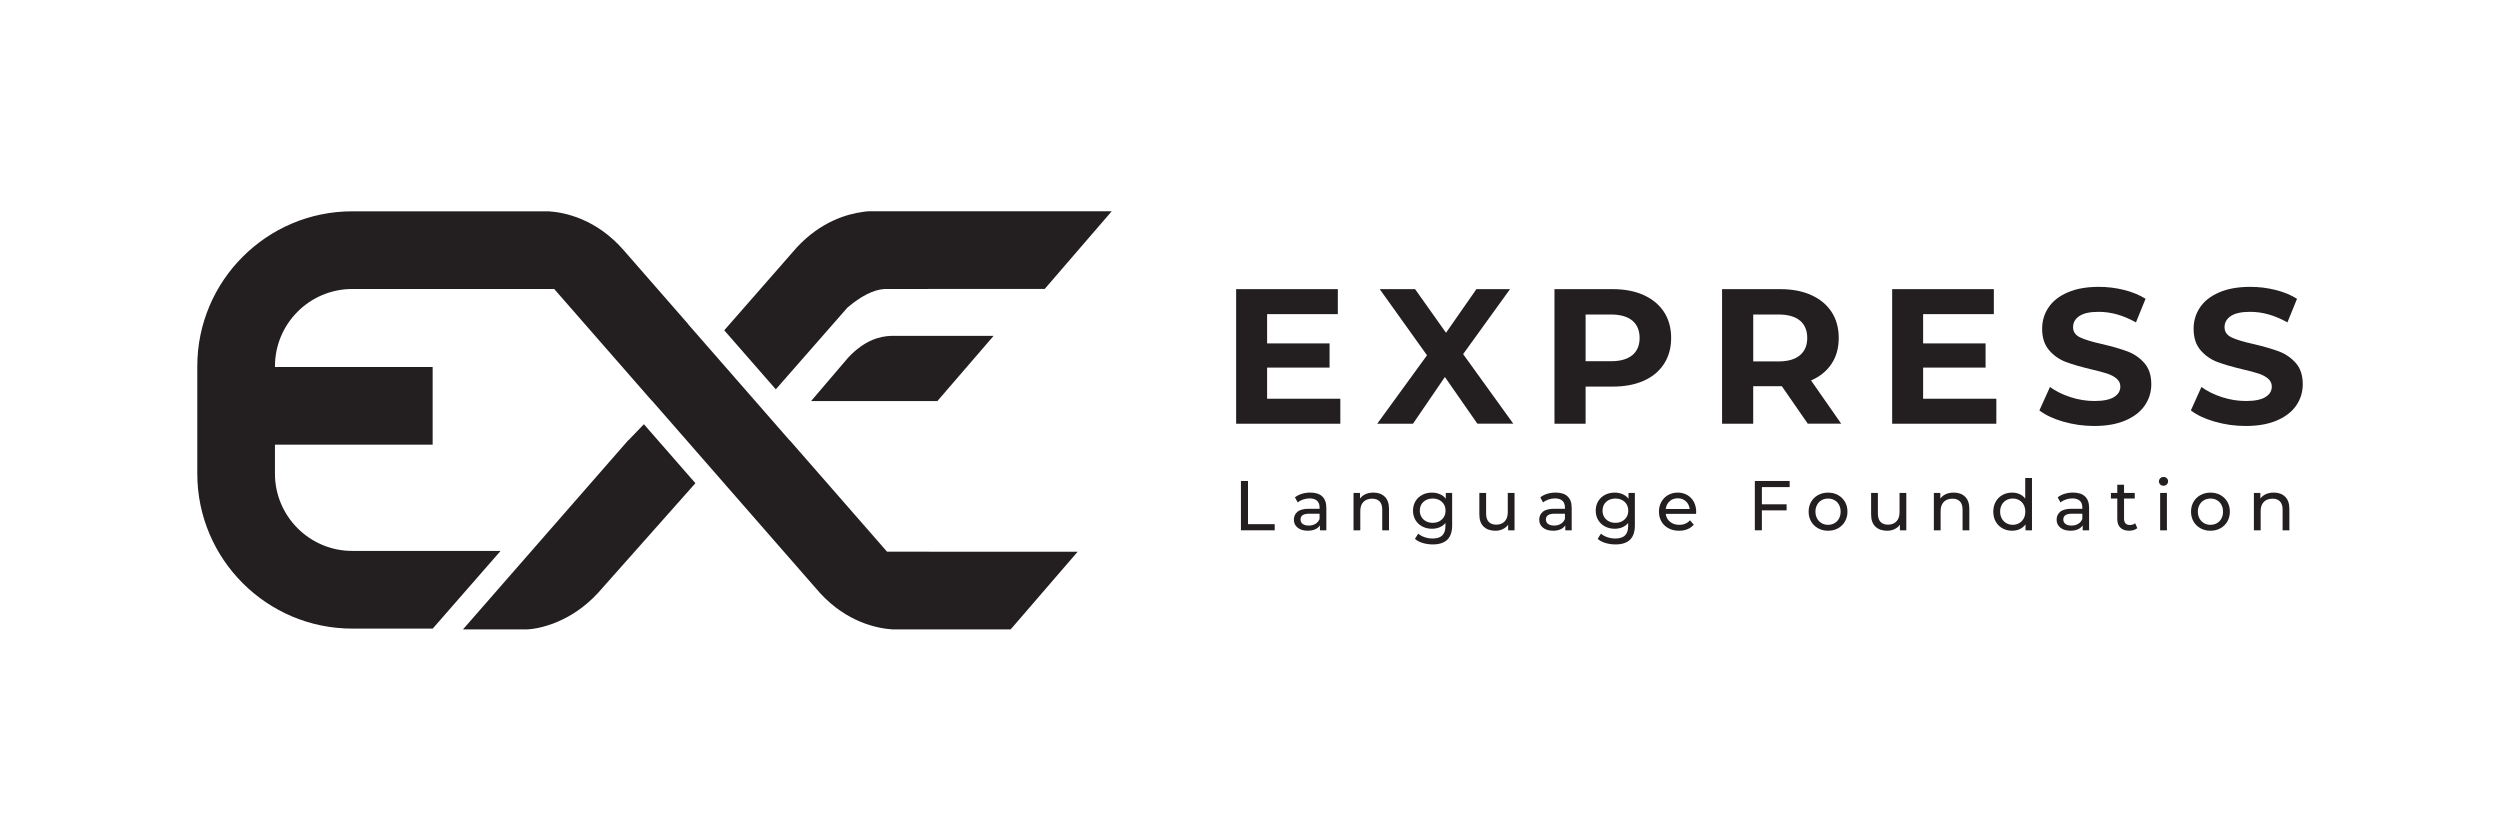 <?xml version="1.0" encoding="UTF-8"?><svg id="a" xmlns="http://www.w3.org/2000/svg" viewBox="0 0 1023 338"><g><g><path d="M347.17,146.22l-15.27,17.89h51.68l23-26.67h-41.9c-4.78,.14-10.9,1.82-17.51,8.78Z" style="fill:#231f20;"/><path d="M346.72,125.91c5.47-4.64,10.52-7.36,15.3-7.66l65.48-.02,27.42-31.79s-73.74,.02-73.72,0h-25.49c-.77,0-1.58,.13-2.34,.23-6.7,.85-17.54,3.98-27.35,14.61l-29.66,33.88,21.1,24.15,29.26-33.39Z" style="fill:#231f20;"/><path d="M323.13,180.14l-.04,.04-41.56-47.57,.04-.04-26.3-30.11c-11.32-13.02-24.3-15.58-30.78-15.99h-80.36c-34.96,0-63.4,28.44-63.4,63.4v43.95c0,34.96,28.44,63.4,63.4,63.4h32.94l27.77-31.79h-60.72c-17.43,0-31.61-14.18-31.61-31.61v-11.86h64.53v-31.79H112.52v-.3c0-17.43,14.18-31.61,31.61-31.61h82.65l39.87,45.63,.04-.04,68.9,78.87c11.06,11.98,23.42,14.44,29.69,14.84h25.49l-.02-.02,22.8,.02,27.41-31.78-77.98-.03-39.85-45.61Z" style="fill:#231f20;"/><path d="M257.12,180.18l-.04-.04-67.64,77.42h25.49c5.39,0,18.64-2.86,29.69-14.84l39.94-45-21.08-24.13-6.35,6.59Z" style="fill:#231f20;"/></g><g><g><path d="M548.46,163.15v10.23h-42.63v-55.06h41.61v10.23h-28.94v11.96h25.56v9.91h-25.56v12.74h29.97Z" style="fill:#231f20;"/><path d="M604.54,173.38l-13.29-19.11-13.06,19.11h-14.63l20.37-28-19.35-27.06h14.47l12.66,17.85,12.43-17.85h13.76l-19.19,26.58,20.53,28.47h-14.71Z" style="fill:#231f20;"/><path d="M672.62,120.76c3.59,1.63,6.36,3.93,8.3,6.92,1.94,2.99,2.91,6.53,2.91,10.62s-.97,7.56-2.91,10.58c-1.94,3.02-4.71,5.32-8.3,6.92-3.59,1.6-7.83,2.4-12.7,2.4h-11.09v15.18h-12.74v-55.06h23.83c4.88,0,9.11,.81,12.7,2.44Zm-4.68,24.58c1.99-1.65,2.99-4,2.99-7.04s-1-5.47-2.99-7.12c-1.99-1.65-4.9-2.48-8.73-2.48h-10.38v19.11h10.38c3.83,0,6.74-.83,8.73-2.48Z" style="fill:#231f20;"/><path d="M739.75,173.38l-10.62-15.34h-11.72v15.34h-12.74v-55.06h23.83c4.88,0,9.11,.81,12.7,2.44,3.59,1.63,6.36,3.93,8.3,6.92,1.94,2.99,2.91,6.53,2.91,10.62s-.98,7.62-2.95,10.58c-1.97,2.96-4.76,5.23-8.38,6.8l12.35,17.7h-13.69Zm-3.22-42.2c-1.99-1.65-4.9-2.48-8.73-2.48h-10.38v19.19h10.38c3.83,0,6.74-.84,8.73-2.52,1.99-1.68,2.99-4.04,2.99-7.08s-1-5.47-2.99-7.12Z" style="fill:#231f20;"/><path d="M816.9,163.15v10.23h-42.63v-55.06h41.61v10.23h-28.94v11.96h25.56v9.91h-25.56v12.74h29.97Z" style="fill:#231f20;"/><path d="M844.31,172.55c-4.06-1.18-7.33-2.71-9.79-4.6l4.33-9.6c2.36,1.73,5.16,3.12,8.42,4.17,3.25,1.05,6.5,1.57,9.75,1.57,3.62,0,6.29-.54,8.02-1.61,1.73-1.07,2.6-2.5,2.6-4.29,0-1.31-.51-2.4-1.53-3.26-1.02-.87-2.33-1.56-3.93-2.08-1.6-.52-3.76-1.1-6.49-1.73-4.2-1-7.63-1.99-10.3-2.99-2.67-1-4.97-2.6-6.88-4.8s-2.87-5.14-2.87-8.81c0-3.2,.87-6.1,2.6-8.69,1.73-2.6,4.34-4.65,7.83-6.17,3.49-1.52,7.75-2.28,12.78-2.28,3.51,0,6.95,.42,10.3,1.26,3.36,.84,6.29,2.04,8.81,3.62l-3.93,9.67c-5.09-2.88-10.17-4.33-15.26-4.33-3.57,0-6.2,.58-7.91,1.73-1.7,1.15-2.56,2.67-2.56,4.56s.98,3.29,2.95,4.21c1.97,.92,4.97,1.82,9.01,2.71,4.19,1,7.63,1.99,10.3,2.99,2.67,1,4.97,2.57,6.88,4.72,1.91,2.15,2.87,5.06,2.87,8.73,0,3.15-.88,6.02-2.63,8.61-1.76,2.6-4.39,4.65-7.91,6.17-3.51,1.52-7.79,2.28-12.82,2.28-4.35,0-8.56-.59-12.62-1.77Z" style="fill:#231f20;"/><path d="M906.29,172.55c-4.06-1.18-7.33-2.71-9.79-4.6l4.33-9.6c2.36,1.73,5.16,3.12,8.42,4.17,3.25,1.05,6.5,1.57,9.75,1.57,3.62,0,6.29-.54,8.02-1.61,1.73-1.07,2.6-2.5,2.6-4.29,0-1.31-.51-2.4-1.53-3.26-1.02-.87-2.33-1.56-3.93-2.08-1.6-.52-3.76-1.1-6.49-1.73-4.2-1-7.63-1.99-10.3-2.99-2.67-1-4.97-2.6-6.88-4.8s-2.87-5.14-2.87-8.81c0-3.2,.87-6.1,2.6-8.69,1.73-2.6,4.34-4.65,7.83-6.17,3.49-1.52,7.75-2.28,12.78-2.28,3.51,0,6.95,.42,10.3,1.26,3.36,.84,6.29,2.04,8.81,3.62l-3.93,9.67c-5.09-2.88-10.17-4.33-15.26-4.33-3.57,0-6.2,.58-7.91,1.73-1.7,1.15-2.56,2.67-2.56,4.56s.98,3.29,2.95,4.21c1.97,.92,4.97,1.82,9.01,2.71,4.19,1,7.63,1.99,10.3,2.99,2.67,1,4.97,2.57,6.88,4.72,1.91,2.15,2.87,5.06,2.87,8.73,0,3.15-.88,6.02-2.63,8.61-1.76,2.6-4.39,4.65-7.91,6.17-3.51,1.52-7.79,2.28-12.82,2.28-4.35,0-8.56-.59-12.62-1.77Z" style="fill:#231f20;"/></g><g><path d="M507.8,196.81h2.88v17.68h10.93v2.51h-13.82v-20.19Z" style="fill:#231f20;"/><path d="M541.05,203.13c1.12,1.04,1.69,2.59,1.69,4.64v9.23h-2.62v-2.02c-.46,.71-1.12,1.25-1.98,1.63s-1.87,.56-3.04,.56c-1.71,0-3.08-.41-4.11-1.24-1.03-.83-1.54-1.91-1.54-3.26s.49-2.43,1.47-3.25,2.54-1.23,4.67-1.23h4.38v-.55c0-1.19-.35-2.11-1.04-2.74-.69-.63-1.71-.95-3.06-.95-.9,0-1.79,.15-2.65,.45-.87,.3-1.6,.7-2.19,1.2l-1.15-2.08c.79-.63,1.73-1.12,2.83-1.46,1.1-.34,2.26-.5,3.49-.5,2.12,0,3.74,.52,4.86,1.56Zm-2.75,11.21c.77-.47,1.33-1.14,1.67-2v-2.13h-4.27c-2.35,0-3.52,.79-3.52,2.37,0,.77,.3,1.38,.89,1.82,.6,.44,1.42,.66,2.48,.66s1.97-.24,2.74-.71Z" style="fill:#231f20;"/><path d="M566.66,203.26c1.14,1.12,1.72,2.77,1.72,4.95v8.8h-2.77v-8.48c0-1.48-.36-2.6-1.07-3.35-.71-.75-1.73-1.12-3.06-1.12-1.5,0-2.68,.44-3.55,1.31-.87,.88-1.3,2.13-1.3,3.76v7.87h-2.77v-15.29h2.65v2.31c.56-.79,1.31-1.39,2.26-1.82s2.03-.63,3.25-.63c1.94,0,3.49,.56,4.63,1.69Z" style="fill:#231f20;"/><path d="M594.22,201.72v13.21c0,2.67-.66,4.65-1.99,5.93-1.33,1.28-3.31,1.92-5.94,1.92-1.44,0-2.82-.2-4.12-.59-1.31-.39-2.37-.96-3.17-1.69l1.33-2.13c.71,.62,1.59,1.1,2.64,1.46,1.05,.36,2.13,.53,3.25,.53,1.79,0,3.11-.42,3.97-1.27,.86-.85,1.28-2.13,1.28-3.87v-1.21c-.65,.79-1.46,1.38-2.41,1.77s-1.99,.59-3.1,.59c-1.46,0-2.78-.31-3.97-.94-1.18-.62-2.11-1.5-2.78-2.62s-1.01-2.41-1.01-3.85,.34-2.73,1.01-3.85,1.6-1.99,2.78-2.61c1.18-.62,2.5-.92,3.97-.92,1.15,0,2.23,.21,3.22,.63s1.8,1.05,2.44,1.88v-2.37h2.62Zm-5.26,11.59c.8-.42,1.42-1.01,1.88-1.77s.68-1.62,.68-2.58c0-1.48-.49-2.68-1.47-3.59s-2.24-1.37-3.78-1.37-2.83,.46-3.81,1.37-1.47,2.11-1.47,3.59c0,.96,.23,1.82,.68,2.58,.45,.76,1.08,1.35,1.88,1.77,.8,.42,1.71,.63,2.73,.63s1.9-.21,2.7-.63Z" style="fill:#231f20;"/><path d="M619.75,201.72v15.29h-2.62v-2.31c-.56,.79-1.29,1.4-2.21,1.83-.91,.43-1.91,.65-2.99,.65-2.04,0-3.64-.56-4.82-1.69s-1.76-2.78-1.76-4.98v-8.8h2.77v8.48c0,1.48,.36,2.6,1.07,3.36,.71,.76,1.73,1.14,3.06,1.14,1.46,0,2.62-.44,3.46-1.33,.85-.88,1.27-2.13,1.27-3.75v-7.9h2.77Z" style="fill:#231f20;"/><path d="M641.45,203.13c1.12,1.04,1.69,2.59,1.69,4.64v9.23h-2.62v-2.02c-.46,.71-1.12,1.25-1.98,1.63s-1.87,.56-3.04,.56c-1.71,0-3.08-.41-4.11-1.24-1.03-.83-1.54-1.91-1.54-3.26s.49-2.43,1.47-3.25,2.54-1.23,4.67-1.23h4.38v-.55c0-1.19-.35-2.11-1.04-2.74-.69-.63-1.71-.95-3.06-.95-.9,0-1.79,.15-2.65,.45-.87,.3-1.6,.7-2.19,1.2l-1.15-2.08c.79-.63,1.73-1.12,2.83-1.46,1.1-.34,2.26-.5,3.49-.5,2.12,0,3.74,.52,4.86,1.56Zm-2.75,11.21c.77-.47,1.33-1.14,1.67-2v-2.13h-4.27c-2.35,0-3.52,.79-3.52,2.37,0,.77,.3,1.38,.89,1.82,.6,.44,1.42,.66,2.48,.66s1.97-.24,2.74-.71Z" style="fill:#231f20;"/><path d="M668.99,201.72v13.21c0,2.67-.66,4.65-1.99,5.93-1.33,1.28-3.31,1.92-5.94,1.92-1.44,0-2.82-.2-4.12-.59-1.31-.39-2.37-.96-3.17-1.69l1.33-2.13c.71,.62,1.59,1.1,2.64,1.46,1.05,.36,2.13,.53,3.25,.53,1.79,0,3.11-.42,3.97-1.27,.86-.85,1.28-2.13,1.28-3.87v-1.21c-.65,.79-1.46,1.38-2.41,1.77s-1.99,.59-3.1,.59c-1.46,0-2.78-.31-3.97-.94-1.18-.62-2.11-1.5-2.78-2.62s-1.01-2.41-1.01-3.85,.34-2.73,1.01-3.85,1.6-1.99,2.78-2.61c1.18-.62,2.5-.92,3.97-.92,1.15,0,2.23,.21,3.22,.63s1.8,1.05,2.44,1.88v-2.37h2.62Zm-5.26,11.59c.8-.42,1.42-1.01,1.88-1.77s.68-1.62,.68-2.58c0-1.48-.49-2.68-1.47-3.59s-2.24-1.37-3.78-1.37-2.83,.46-3.81,1.37-1.47,2.11-1.47,3.59c0,.96,.23,1.82,.68,2.58,.45,.76,1.08,1.35,1.88,1.77,.8,.42,1.71,.63,2.73,.63s1.9-.21,2.7-.63Z" style="fill:#231f20;"/><path d="M694.02,210.28h-12.4c.17,1.35,.76,2.43,1.77,3.25,1.01,.82,2.26,1.23,3.76,1.23,1.83,0,3.3-.62,4.41-1.85l1.53,1.79c-.69,.81-1.55,1.42-2.58,1.85-1.03,.42-2.18,.63-3.45,.63-1.62,0-3.05-.33-4.3-1-1.25-.66-2.22-1.59-2.9-2.78s-1.02-2.54-1.02-4.04,.33-2.82,1-4.01c.66-1.19,1.58-2.12,2.74-2.78,1.16-.66,2.48-1,3.94-1s2.76,.33,3.91,1c1.14,.66,2.04,1.59,2.68,2.78,.64,1.19,.97,2.56,.97,4.1,0,.21-.02,.49-.06,.84Zm-10.83-5.16c-.89,.81-1.42,1.87-1.57,3.17h9.81c-.15-1.29-.68-2.34-1.57-3.16-.89-.82-2-1.23-3.33-1.23s-2.44,.4-3.33,1.21Z" style="fill:#231f20;"/><path d="M720.96,199.32v7.04h10.12v2.48h-10.12v8.16h-2.88v-20.19h14.25v2.51h-11.36Z" style="fill:#231f20;"/><path d="M743.95,216.17c-1.21-.67-2.16-1.6-2.84-2.78s-1.02-2.52-1.02-4.02,.34-2.84,1.02-4.02,1.63-2.11,2.84-2.77c1.21-.66,2.58-1,4.1-1s2.88,.33,4.08,1c1.2,.66,2.14,1.59,2.83,2.77,.68,1.18,1.02,2.52,1.02,4.02s-.34,2.84-1.02,4.02c-.68,1.18-1.63,2.11-2.83,2.78-1.2,.67-2.56,1.01-4.08,1.01s-2.88-.34-4.1-1.01Zm6.74-2.09c.78-.45,1.39-1.09,1.83-1.9s.66-1.75,.66-2.81-.22-2-.66-2.81-1.05-1.45-1.83-1.89c-.78-.44-1.66-.66-2.64-.66s-1.86,.22-2.64,.66c-.78,.44-1.39,1.07-1.85,1.89-.45,.82-.68,1.75-.68,2.81s.23,2,.68,2.81c.45,.82,1.07,1.45,1.85,1.9,.78,.45,1.66,.68,2.64,.68s1.86-.23,2.64-.68Z" style="fill:#231f20;"/><path d="M780.06,201.72v15.29h-2.62v-2.31c-.56,.79-1.29,1.4-2.21,1.83-.91,.43-1.91,.65-2.99,.65-2.04,0-3.64-.56-4.82-1.69s-1.76-2.78-1.76-4.98v-8.8h2.77v8.48c0,1.48,.36,2.6,1.07,3.36,.71,.76,1.73,1.14,3.06,1.14,1.46,0,2.62-.44,3.46-1.33,.85-.88,1.27-2.13,1.27-3.75v-7.9h2.77Z" style="fill:#231f20;"/><path d="M804.13,203.26c1.14,1.12,1.72,2.77,1.72,4.95v8.8h-2.77v-8.48c0-1.48-.36-2.6-1.07-3.35-.71-.75-1.73-1.12-3.06-1.12-1.5,0-2.68,.44-3.55,1.31-.87,.88-1.3,2.13-1.3,3.76v7.87h-2.77v-15.29h2.65v2.31c.56-.79,1.31-1.39,2.26-1.82s2.03-.63,3.25-.63c1.94,0,3.49,.56,4.63,1.69Z" style="fill:#231f20;"/><path d="M831.49,195.6v21.4h-2.65v-2.42c-.62,.85-1.39,1.49-2.34,1.93s-1.98,.66-3.12,.66c-1.48,0-2.81-.33-3.98-.98-1.17-.65-2.09-1.57-2.75-2.75-.66-1.18-1-2.54-1-4.08s.33-2.89,1-4.07c.66-1.17,1.58-2.09,2.75-2.74,1.17-.65,2.5-.98,3.98-.98,1.1,0,2.11,.21,3.03,.62,.92,.41,1.69,1.02,2.31,1.83v-8.42h2.77Zm-5.25,18.47c.79-.45,1.4-1.09,1.85-1.9s.66-1.75,.66-2.81-.22-2-.66-2.81-1.06-1.45-1.85-1.89c-.79-.44-1.66-.66-2.62-.66s-1.86,.22-2.64,.66c-.78,.44-1.39,1.07-1.85,1.89-.45,.82-.68,1.75-.68,2.81s.23,2,.68,2.81c.45,.82,1.07,1.45,1.85,1.9,.78,.45,1.66,.68,2.64,.68s1.84-.23,2.62-.68Z" style="fill:#231f20;"/><path d="M853.17,203.13c1.12,1.04,1.69,2.59,1.69,4.64v9.23h-2.62v-2.02c-.46,.71-1.12,1.25-1.98,1.63s-1.87,.56-3.04,.56c-1.71,0-3.08-.41-4.11-1.24-1.03-.83-1.54-1.91-1.54-3.26s.49-2.43,1.47-3.25,2.54-1.23,4.67-1.23h4.38v-.55c0-1.19-.35-2.11-1.04-2.74-.69-.63-1.71-.95-3.06-.95-.9,0-1.79,.15-2.65,.45-.87,.3-1.6,.7-2.19,1.2l-1.15-2.08c.79-.63,1.73-1.12,2.83-1.46,1.1-.34,2.26-.5,3.49-.5,2.12,0,3.74,.52,4.86,1.56Zm-2.75,11.21c.77-.47,1.33-1.14,1.67-2v-2.13h-4.27c-2.35,0-3.52,.79-3.52,2.37,0,.77,.3,1.38,.89,1.82,.6,.44,1.42,.66,2.48,.66s1.97-.24,2.74-.71Z" style="fill:#231f20;"/><path d="M874.59,216.11c-.4,.35-.9,.61-1.5,.79-.6,.18-1.21,.27-1.85,.27-1.54,0-2.73-.41-3.58-1.24-.85-.83-1.27-2.01-1.27-3.55v-8.39h-2.6v-2.28h2.6v-3.35h2.77v3.35h4.38v2.28h-4.38v8.28c0,.83,.21,1.46,.62,1.9,.41,.44,1,.66,1.77,.66,.85,0,1.57-.24,2.16-.72l.87,1.99Z" style="fill:#231f20;"/><path d="M883.97,198.26c-.36-.35-.53-.77-.53-1.27s.18-.93,.53-1.28c.36-.36,.8-.53,1.34-.53s.98,.17,1.34,.5c.36,.34,.53,.75,.53,1.25s-.18,.96-.53,1.31-.8,.53-1.34,.53-.99-.17-1.34-.52Zm-.04,3.46h2.77v15.29h-2.77v-15.29Z" style="fill:#231f20;"/><path d="M900.43,216.17c-1.21-.67-2.16-1.6-2.84-2.78s-1.02-2.52-1.02-4.02,.34-2.84,1.02-4.02,1.63-2.11,2.84-2.77c1.21-.66,2.58-1,4.1-1s2.88,.33,4.08,1c1.2,.66,2.14,1.59,2.83,2.77,.68,1.18,1.02,2.52,1.02,4.02s-.34,2.84-1.02,4.02c-.68,1.18-1.63,2.11-2.83,2.78-1.2,.67-2.56,1.01-4.08,1.01s-2.88-.34-4.1-1.01Zm6.74-2.09c.78-.45,1.39-1.09,1.83-1.9s.66-1.75,.66-2.81-.22-2-.66-2.81-1.05-1.45-1.83-1.89c-.78-.44-1.66-.66-2.64-.66s-1.86,.22-2.64,.66c-.78,.44-1.39,1.07-1.85,1.89-.45,.82-.68,1.75-.68,2.81s.23,2,.68,2.81c.45,.82,1.07,1.45,1.85,1.9,.78,.45,1.66,.68,2.64,.68s1.86-.23,2.64-.68Z" style="fill:#231f20;"/><path d="M935.09,203.26c1.14,1.12,1.72,2.77,1.72,4.95v8.8h-2.77v-8.48c0-1.48-.36-2.6-1.07-3.35-.71-.75-1.73-1.12-3.06-1.12-1.5,0-2.68,.44-3.55,1.31-.87,.88-1.3,2.13-1.3,3.76v7.87h-2.77v-15.29h2.65v2.31c.56-.79,1.31-1.39,2.26-1.82s2.03-.63,3.25-.63c1.94,0,3.49,.56,4.63,1.69Z" style="fill:#231f20;"/></g></g></g><rect y="0" width="1023" height="338" style="fill:none;"/></svg>